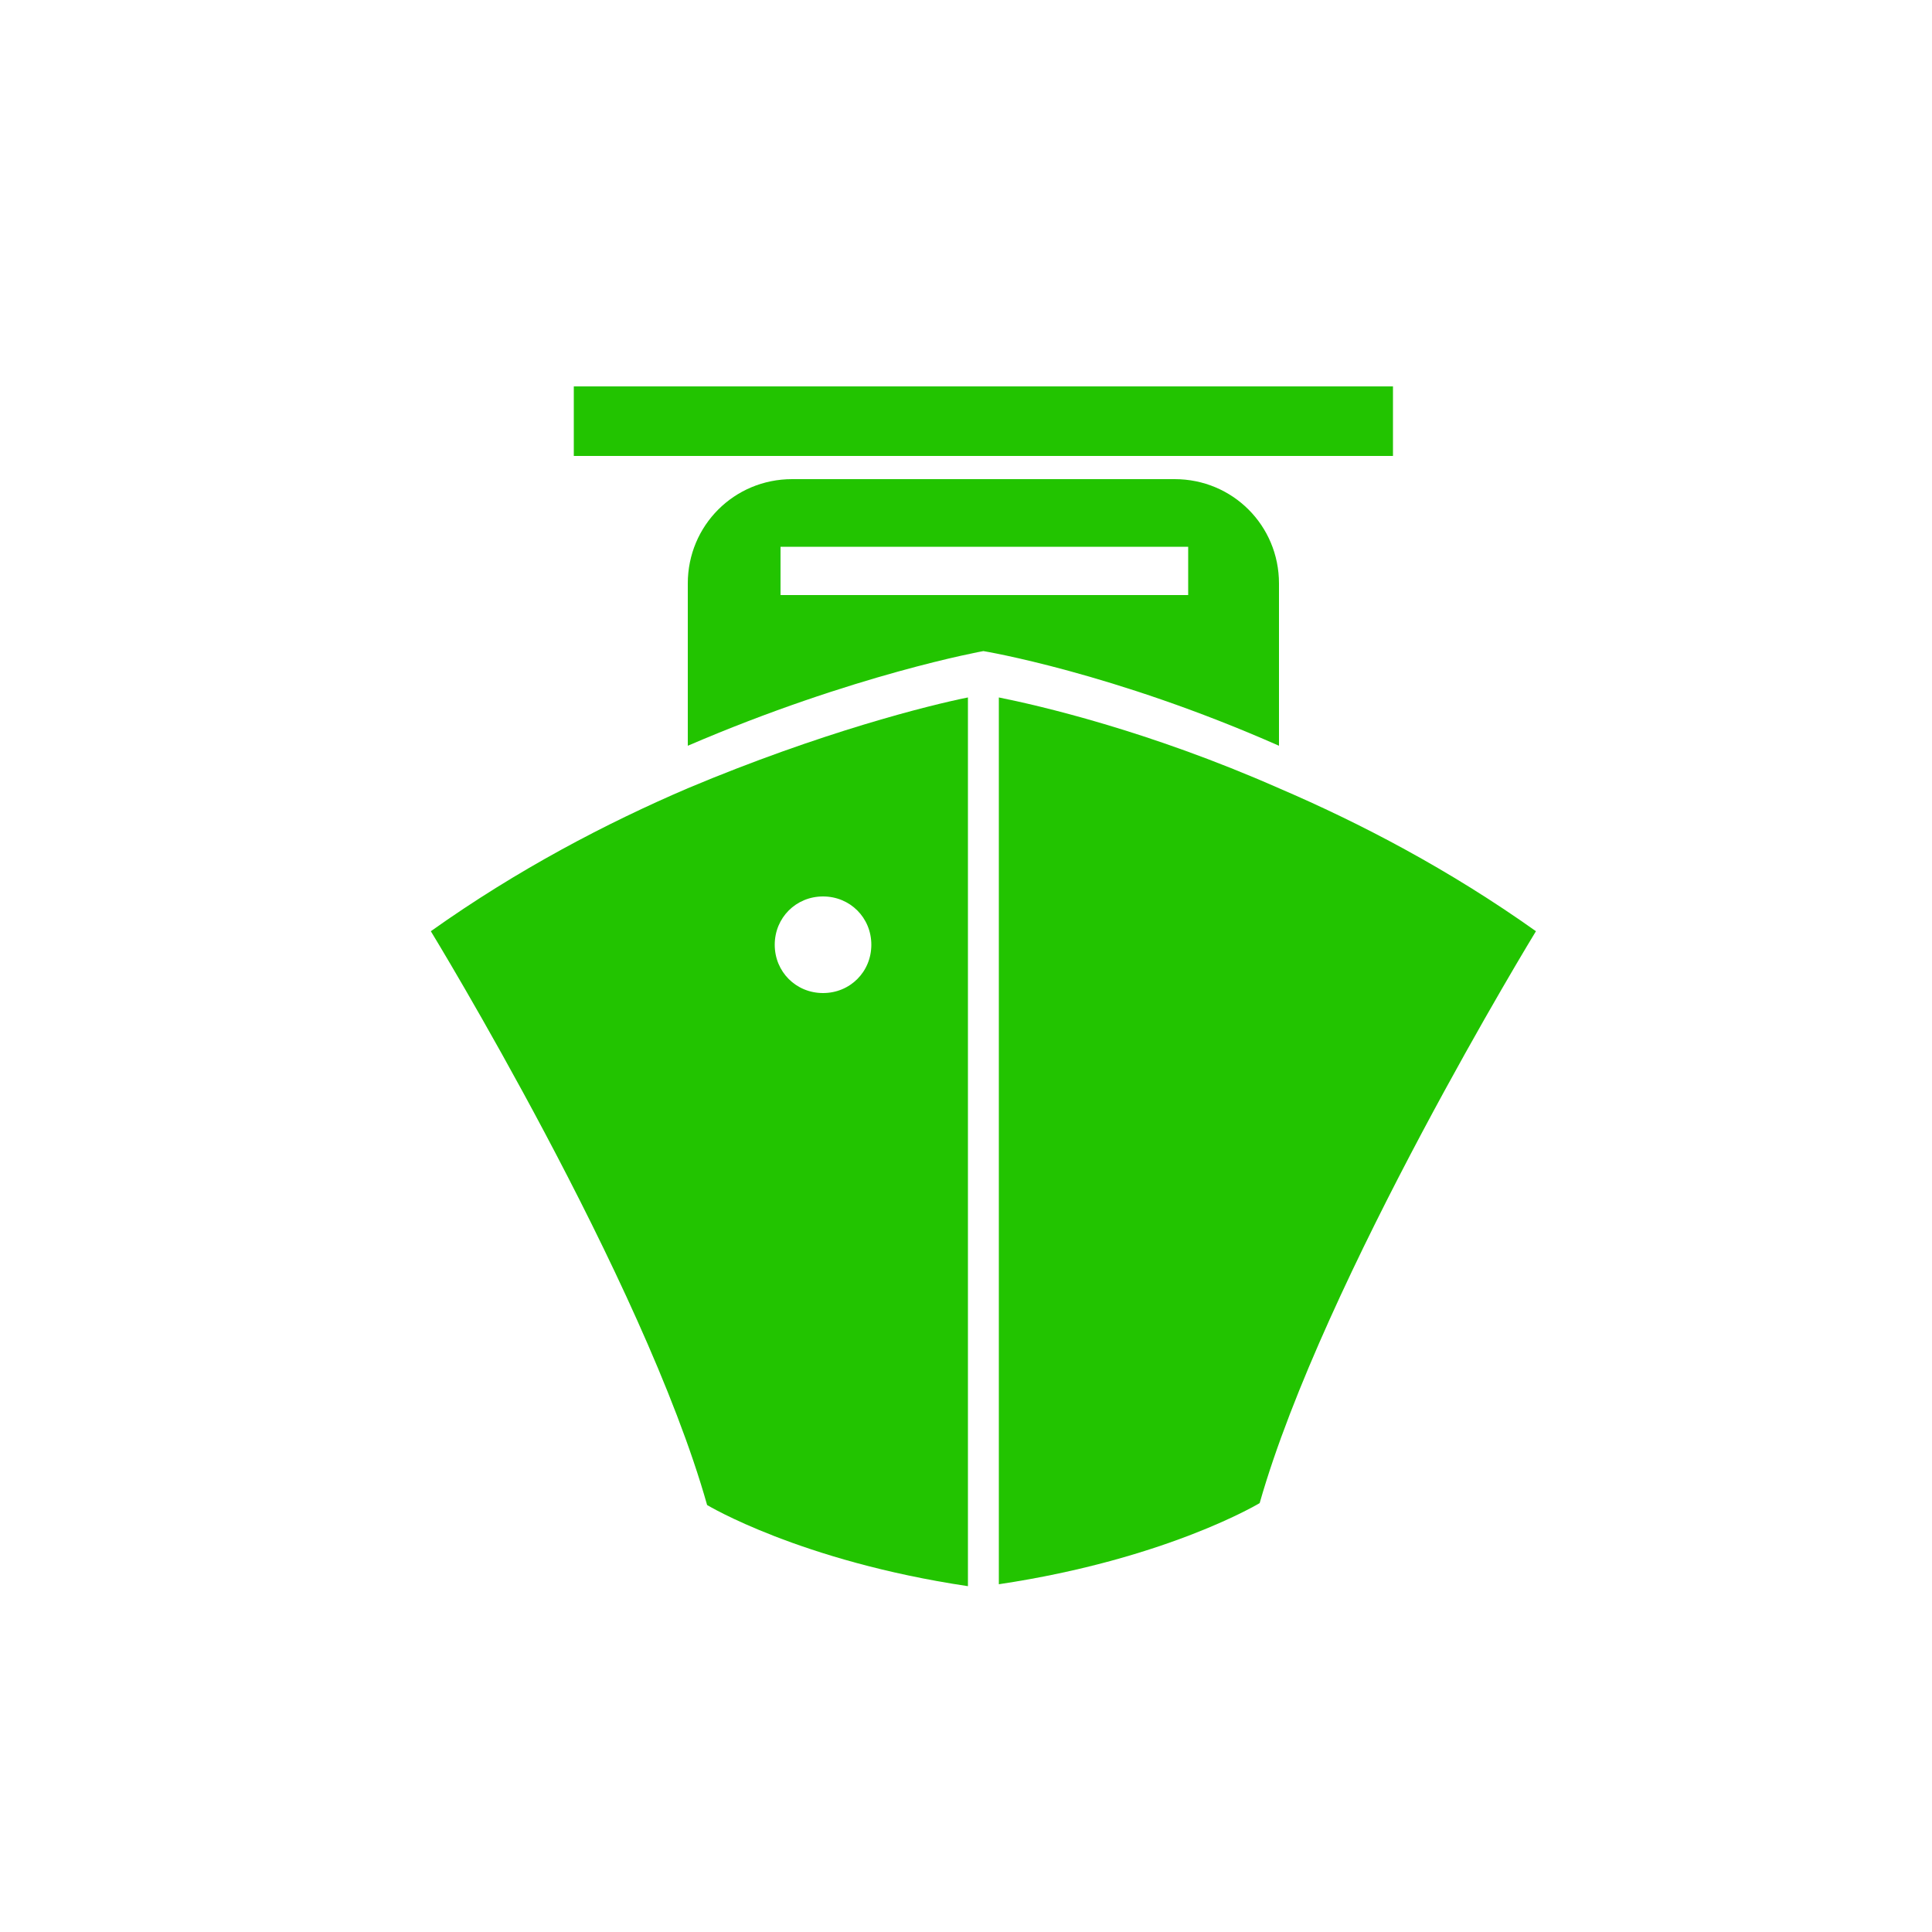 <?xml version="1.0" encoding="utf-8"?>
<!-- Generator: Adobe Illustrator 19.0.0, SVG Export Plug-In . SVG Version: 6.00 Build 0)  -->
<svg version="1.1" id="Layer_1" xmlns="http://www.w3.org/2000/svg" xmlns:xlink="http://www.w3.org/1999/xlink" x="0px" y="0px"
	 viewBox="0 0 100 100" style="enable-background:new 0 0 100 100;" xml:space="preserve">
<style type="text/css">
	.st0{fill:#22C400;}
</style>
<g id="XMLID_8_">
	<rect id="XMLID_6_" x="29.7" y="20" class="st0" width="42.4" height="3.6"/>
	<path id="XMLID_13_" class="st0" d="M60.8,24.8H41c-3,0-5.4,2.4-5.4,5.4v8.4c8.6-3.7,15.3-4.9,15.3-4.9s6.7,1.1,15.3,4.9v-8.4
		C66.2,27.2,63.8,24.8,60.8,24.8z M61.5,30.8H40.4v-2.5h21.1V30.8z"/>
	<path id="XMLID_3_" class="st0" d="M79.5,48.2c-4.5-3.2-9.1-5.6-13.3-7.4c-6.8-3-12.5-4.3-14.5-4.7V82c8.7-1.3,13.5-4.2,13.5-4.2
		C68.5,66.2,79.5,48.2,79.5,48.2z"/>
	<path id="XMLID_9_" class="st0" d="M35.6,40.8c-4.2,1.8-8.8,4.2-13.3,7.4c0,0,11,18,14.3,29.7c0,0,4.8,2.9,13.5,4.2v-46
		C48.1,36.5,42.5,37.9,35.6,40.8z M42.6,51.4c-1.4,0-2.5-1.1-2.5-2.5s1.1-2.5,2.5-2.5s2.5,1.1,2.5,2.5C45.1,50.3,44,51.4,42.6,51.4z
		"/>
</g>
</svg>
